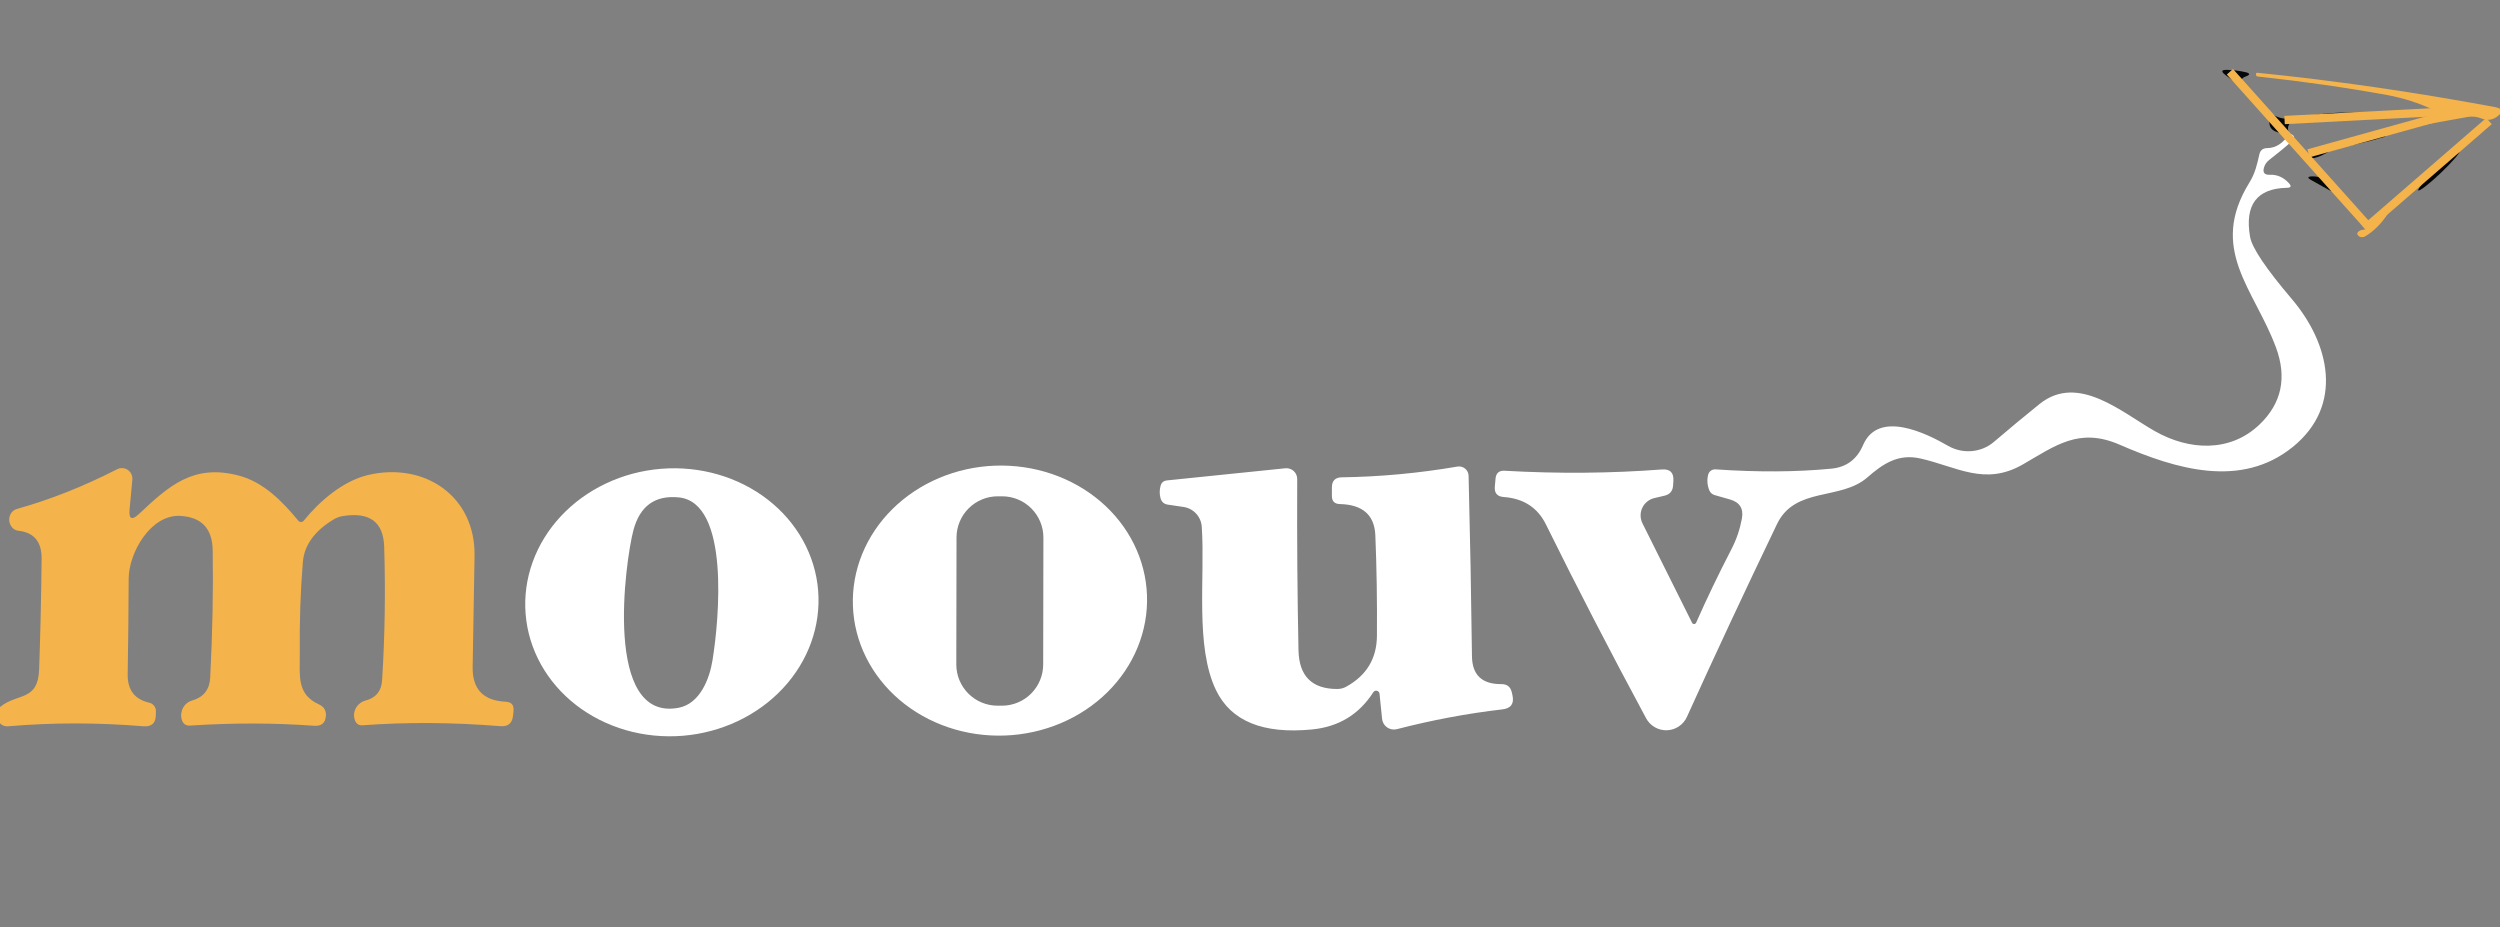 <svg width="302" height="112" viewBox="0 0 302 112" fill="none" xmlns="http://www.w3.org/2000/svg">
<rect x="0" y="0" width="302" height="112" fill="#808080" stroke="none"/>
<g clip-path="url(#clip0_194_2)">
<path d="M269.901 9.858L268.856 9.078C268.247 8.621 268.327 8.409 269.096 8.441C269.825 8.465 270.525 8.553 271.198 8.705C271.854 8.849 271.866 9.034 271.234 9.258C271.01 9.33 270.845 9.466 270.741 9.666C270.541 10.066 270.261 10.13 269.901 9.858Z" fill="#050608"/>
<path d="M293.979 13.281C292.194 12.441 290.32 11.84 288.359 11.48C283.379 10.575 278.179 9.83 272.759 9.246C272.575 9.222 272.495 9.122 272.519 8.945V8.933C272.535 8.829 272.595 8.781 272.699 8.789C281.938 9.718 291.481 11.095 301.329 12.921C302.378 13.113 302.462 13.517 301.581 14.134C301.021 14.518 300.416 14.578 299.768 14.314C299.215 14.09 298.647 14.03 298.062 14.134L290.533 15.491C290.501 15.499 290.481 15.487 290.473 15.455C290.449 15.343 290.44 15.235 290.448 15.131C290.448 15.083 290.477 15.055 290.533 15.047C291.894 14.991 293.035 14.774 293.955 14.398C294.064 14.352 294.157 14.276 294.223 14.178C294.289 14.08 294.326 13.966 294.328 13.848C294.331 13.729 294.299 13.613 294.237 13.513C294.175 13.412 294.086 13.332 293.979 13.281Z" fill="#F4B34B"/>
<path d="M276.542 16.14C275.005 16.148 274.208 15.743 274.152 14.927C274.128 14.55 273.98 14.234 273.708 13.978C272.707 13.057 271.802 11.996 270.994 10.795C270.561 10.162 270.657 10.066 271.282 10.507C273.708 12.2 273.744 15.035 277.731 14.206C281.101 13.501 284.384 13.405 287.578 13.918C287.867 13.966 287.863 13.994 287.566 14.002C284.164 14.106 280.861 14.27 277.659 14.494C277.186 14.526 276.85 14.65 276.65 14.867C276.346 15.203 276.31 15.627 276.542 16.14Z" fill="#050608"/>
<path d="M281.958 17.905C283.767 16.912 285.717 16.288 287.806 16.032C287.959 16.016 288.067 16.068 288.131 16.188C288.147 16.22 288.159 16.256 288.167 16.296C288.199 16.416 288.155 16.496 288.035 16.536C286.001 17.153 283.976 17.609 281.958 17.905Z" fill="#050608"/>
<path d="M276.542 16.14C276.686 16.164 276.818 16.216 276.938 16.296C276.991 16.33 277.035 16.376 277.068 16.429C277.1 16.483 277.12 16.542 277.126 16.604C277.132 16.666 277.123 16.727 277.101 16.784C277.079 16.841 277.044 16.892 276.998 16.932C276.117 17.725 275.153 18.526 274.104 19.334C273.8 19.575 273.596 19.875 273.491 20.235C273.315 20.844 273.544 21.136 274.176 21.112C275.073 21.072 275.849 21.412 276.506 22.133C276.834 22.493 276.754 22.677 276.266 22.685C272.623 22.765 271.138 24.743 271.81 28.618C272.042 29.94 273.724 32.442 276.854 36.125C281.43 41.506 283.159 48.976 276.962 53.996C270.717 59.041 262.887 56.687 256.054 53.72C251.154 51.582 248.296 53.84 244.369 56.098C239.758 58.752 236.395 56.374 231.952 55.378C229.285 54.789 227.46 56.026 225.575 57.672C222.344 60.494 216.844 58.752 214.658 63.316C210.679 71.604 207.052 79.366 203.778 86.605C203.566 87.071 203.228 87.469 202.802 87.753C202.377 88.038 201.88 88.198 201.368 88.215C200.856 88.233 200.35 88.107 199.906 87.852C199.461 87.597 199.097 87.224 198.854 86.773C194.491 78.67 190.456 70.863 186.749 63.352C185.748 61.319 184.047 60.214 181.645 60.038C180.86 59.982 180.504 59.561 180.576 58.777L180.66 57.816C180.724 57.143 181.092 56.827 181.765 56.867C188.218 57.235 194.551 57.183 200.764 56.711C201.74 56.639 202.201 57.091 202.145 58.068L202.109 58.644C202.069 59.317 201.72 59.729 201.064 59.882L199.839 60.17C199.524 60.244 199.229 60.389 198.978 60.594C198.727 60.798 198.525 61.056 198.387 61.35C198.25 61.643 198.18 61.964 198.184 62.288C198.188 62.612 198.265 62.93 198.41 63.22L204.402 75.231C204.423 75.278 204.457 75.317 204.5 75.344C204.543 75.372 204.593 75.385 204.645 75.384C204.697 75.383 204.748 75.367 204.793 75.337C204.837 75.308 204.872 75.267 204.895 75.219C206.144 72.384 207.561 69.434 209.146 66.367C209.754 65.198 210.179 63.961 210.419 62.656C210.643 61.447 210.167 60.674 208.99 60.338L207.14 59.809C206.828 59.721 206.608 59.525 206.48 59.221C206.232 58.596 206.188 57.968 206.348 57.335C206.397 57.144 206.513 56.975 206.676 56.859C206.838 56.743 207.036 56.686 207.237 56.699C212.344 57.051 217.008 57.023 221.227 56.615C223.045 56.438 224.322 55.49 225.058 53.768C226.908 49.48 232.684 52.327 235.338 53.864C237.103 54.873 239.337 54.693 240.874 53.372C242.644 51.859 244.481 50.333 246.387 48.796C251.034 45.073 256.318 49.829 260.317 52.087C264.424 54.417 269.384 54.693 272.951 51.282C275.625 48.72 276.286 45.613 274.933 41.962C272.327 34.924 266.73 30.12 271.738 22.037C272.411 20.944 272.651 19.899 272.927 18.662C273.039 18.157 273.351 17.901 273.864 17.893C274.929 17.885 275.821 17.301 276.542 16.14Z" fill="white"/>
<path d="M281.958 17.905C280.413 18.946 279.344 19.318 278.751 19.022C278.439 18.862 278.455 18.738 278.8 18.65L281.958 17.905Z" fill="#050608"/>
<path d="M294.856 20.884C296.23 19.576 297.236 18.402 297.103 18.263C296.97 18.123 295.749 19.071 294.376 20.379C293.002 21.688 291.996 22.861 292.128 23C292.261 23.14 293.482 22.192 294.856 20.884Z" fill="#050608"/>
<path d="M279.232 21.773C278.687 21.476 278.723 21.32 279.34 21.304C280.261 21.288 281.009 21.697 281.586 22.529C281.994 23.13 281.882 23.254 281.249 22.901L279.232 21.773Z" fill="#050608"/>
<path d="M286.185 27.465L287.903 26.108C288.455 25.676 288.527 25.74 288.119 26.3C287.438 27.237 286.642 27.986 285.729 28.547C285.601 28.627 285.465 28.663 285.321 28.655C285.168 28.655 285.032 28.602 284.912 28.498C284.704 28.322 284.704 28.146 284.912 27.97C285.048 27.85 285.204 27.782 285.381 27.766C285.685 27.75 285.953 27.65 286.185 27.465Z" fill="#F4B34B"/>
<path d="M138.556 71.901C138.634 74.042 138.253 76.178 137.432 78.188C136.612 80.198 135.37 82.043 133.776 83.617C132.182 85.191 130.268 86.464 128.143 87.362C126.018 88.26 123.724 88.766 121.392 88.852C119.059 88.937 116.734 88.6 114.549 87.86C112.364 87.12 110.362 85.992 108.657 84.538C106.952 83.085 105.578 81.337 104.613 79.392C103.648 77.447 103.111 75.344 103.032 73.204C102.954 71.064 103.335 68.927 104.156 66.917C104.976 64.907 106.218 63.062 107.812 61.488C109.406 59.914 111.32 58.641 113.445 57.743C115.57 56.845 117.864 56.339 120.196 56.253C122.529 56.168 124.854 56.505 127.039 57.245C129.224 57.985 131.226 59.114 132.931 60.567C134.636 62.02 136.01 63.769 136.975 65.713C137.94 67.658 138.477 69.761 138.556 71.901ZM126.043 64.947C126.046 63.625 125.523 62.356 124.59 61.42C123.657 60.484 122.39 59.956 121.068 59.954L120.54 59.953C119.885 59.952 119.237 60.08 118.632 60.329C118.027 60.579 117.477 60.945 117.013 61.407C116.55 61.869 116.181 62.418 115.93 63.022C115.678 63.626 115.548 64.274 115.547 64.929L115.521 80.254C115.518 81.576 116.041 82.845 116.974 83.781C117.907 84.717 119.174 85.245 120.496 85.247L121.024 85.248C121.679 85.249 122.327 85.121 122.932 84.872C123.537 84.623 124.087 84.256 124.551 83.794C125.014 83.332 125.382 82.784 125.634 82.179C125.886 81.575 126.016 80.927 126.017 80.272L126.043 64.947Z" fill="white"/>
<path d="M166.645 83.794C166.636 83.711 166.601 83.633 166.545 83.571C166.49 83.508 166.417 83.464 166.336 83.445C166.255 83.425 166.169 83.431 166.092 83.461C166.014 83.491 165.947 83.545 165.901 83.614C164.179 86.304 161.709 87.806 158.491 88.118C152.574 88.695 148.711 87.117 146.902 83.386C144.332 78.077 145.593 69.73 145.173 63.629C145.132 63.036 144.891 62.476 144.489 62.041C144.087 61.606 143.548 61.323 142.963 61.239L141.09 60.962C140.617 60.898 140.317 60.634 140.189 60.17C140.061 59.689 140.061 59.205 140.189 58.717C140.293 58.3 140.557 58.072 140.982 58.032L155.273 56.567C155.454 56.548 155.637 56.568 155.809 56.625C155.982 56.682 156.141 56.774 156.276 56.897C156.411 57.019 156.519 57.168 156.592 57.335C156.665 57.502 156.703 57.682 156.702 57.864C156.67 65.094 156.722 71.988 156.858 78.546C156.922 81.668 158.479 83.23 161.529 83.23C161.922 83.23 162.278 83.142 162.598 82.966C165.072 81.612 166.317 79.558 166.333 76.804C166.365 72.569 166.301 68.521 166.141 64.662C166.037 62.212 164.608 60.954 161.854 60.89C161.213 60.874 160.893 60.55 160.893 59.917V58.873C160.893 58.08 161.289 57.676 162.082 57.66C166.709 57.596 171.369 57.163 176.06 56.362C176.224 56.335 176.392 56.343 176.552 56.386C176.713 56.429 176.862 56.506 176.989 56.612C177.117 56.718 177.22 56.851 177.292 57C177.364 57.15 177.403 57.313 177.406 57.479C177.59 64.822 177.726 72.084 177.814 79.266C177.838 81.532 179.019 82.657 181.357 82.641C182.053 82.633 182.477 82.969 182.63 83.65L182.702 83.974C182.934 84.999 182.529 85.572 181.489 85.692C177.229 86.188 172.982 86.985 168.747 88.082C168.546 88.133 168.336 88.141 168.132 88.105C167.928 88.069 167.735 87.989 167.565 87.871C167.395 87.754 167.253 87.602 167.148 87.424C167.043 87.247 166.978 87.049 166.957 86.845L166.645 83.794Z" fill="white"/>
<path d="M16.782 62.091C20.469 58.62 23.375 56.05 28.779 57.431C31.818 58.212 34.099 60.554 36.033 62.896C36.074 62.945 36.126 62.985 36.184 63.012C36.241 63.039 36.304 63.053 36.367 63.053C36.431 63.053 36.493 63.039 36.549 63.012C36.605 62.985 36.655 62.945 36.693 62.896C38.627 60.506 41.437 58.104 44.451 57.383C51.261 55.774 57.457 59.918 57.325 67.172C57.245 71.624 57.169 76.088 57.097 80.563C57.049 83.238 58.374 84.639 61.072 84.767C61.785 84.799 62.105 85.167 62.033 85.872L61.973 86.461C61.877 87.373 61.372 87.794 60.46 87.722C54.671 87.257 49.119 87.221 43.803 87.614C43.362 87.646 43.058 87.457 42.89 87.049C42.738 86.665 42.722 86.276 42.842 85.884C42.937 85.579 43.109 85.303 43.34 85.083C43.571 84.862 43.854 84.704 44.163 84.623C45.412 84.303 46.077 83.486 46.157 82.173C46.493 76.864 46.577 71.484 46.409 66.031C46.313 63.044 44.643 61.815 41.401 62.344C41.001 62.408 40.632 62.544 40.296 62.752C37.99 64.145 36.753 65.863 36.585 67.904C36.297 71.388 36.173 75.091 36.213 79.014C36.237 81.644 35.817 83.854 38.531 85.091C39.131 85.364 39.411 85.824 39.371 86.473C39.307 87.337 38.835 87.738 37.954 87.674C33.135 87.321 28.139 87.313 22.967 87.65C22.462 87.682 22.13 87.457 21.97 86.977C21.85 86.617 21.85 86.24 21.97 85.848C22.055 85.557 22.212 85.293 22.429 85.078C22.645 84.864 22.913 84.707 23.207 84.623C24.592 84.223 25.321 83.298 25.393 81.849C25.673 76.364 25.773 71.231 25.693 66.451C25.645 63.841 24.34 62.464 21.778 62.32C18.199 62.127 15.569 66.775 15.545 69.862C15.529 73.722 15.489 77.577 15.425 81.428C15.385 83.326 16.254 84.479 18.031 84.887C18.26 84.939 18.464 85.067 18.61 85.251C18.756 85.434 18.836 85.662 18.836 85.896L18.824 86.353C18.824 87.353 18.323 87.814 17.322 87.734C11.758 87.277 6.33 87.277 1.038 87.734C0.485 87.782 0.069 87.566 -0.211 87.085C-0.611 86.397 -0.507 85.812 0.101 85.332C2.143 83.722 4.581 84.707 4.725 80.888C4.877 76.708 4.977 72.24 5.025 67.484C5.041 65.45 4.116 64.329 2.251 64.121C1.835 64.073 1.522 63.869 1.314 63.509C1.058 63.06 1.042 62.6 1.266 62.127C1.342 61.969 1.451 61.83 1.585 61.718C1.72 61.606 1.877 61.524 2.047 61.479C6.058 60.358 10.089 58.761 14.14 56.687C14.343 56.583 14.57 56.535 14.798 56.548C15.025 56.562 15.245 56.636 15.434 56.764C15.623 56.892 15.774 57.068 15.872 57.274C15.97 57.48 16.01 57.709 15.989 57.936L15.653 61.551C15.549 62.712 15.925 62.892 16.782 62.091Z" fill="#F4B34B"/>
<path d="M98.832 71.335C99.176 75.612 97.645 79.863 94.574 83.154C91.504 86.445 87.147 88.505 82.461 88.883C80.141 89.069 77.809 88.837 75.601 88.199C73.392 87.561 71.348 86.53 69.587 85.165C67.826 83.799 66.382 82.126 65.336 80.241C64.291 78.356 63.665 76.296 63.495 74.178C63.151 69.901 64.682 65.65 67.753 62.359C70.823 59.068 75.18 57.008 79.866 56.631C82.186 56.444 84.517 56.676 86.726 57.314C88.935 57.952 90.979 58.983 92.74 60.349C94.501 61.714 95.945 63.387 96.991 65.272C98.036 67.157 98.662 69.217 98.832 71.335ZM86.075 79.735C86.88 74.762 88.177 60.71 82.004 60.086C79.13 59.797 77.3 61.119 76.516 64.049C75.519 67.832 72.853 87.241 81.98 85.5C84.55 85.007 85.715 82.017 86.075 79.735Z" fill="white"/>
<line x1="285.673" y1="27.622" x2="300.673" y2="14.622" stroke="#F4B34B"/>
<line x1="269.373" y1="8.667" x2="286.373" y2="27.667" stroke="#F4B34B"/>
<line x1="278.866" y1="18.518" x2="296.866" y2="13.518" stroke="#F4B34B"/>
<line x1="275.974" y1="14.501" x2="294.974" y2="13.501" stroke="#F4B34B"/>
</g>
<defs>
<clipPath id="clip0_194_2">
<rect width="302" height="112" fill="white"/>
</clipPath>
</defs>
</svg>
